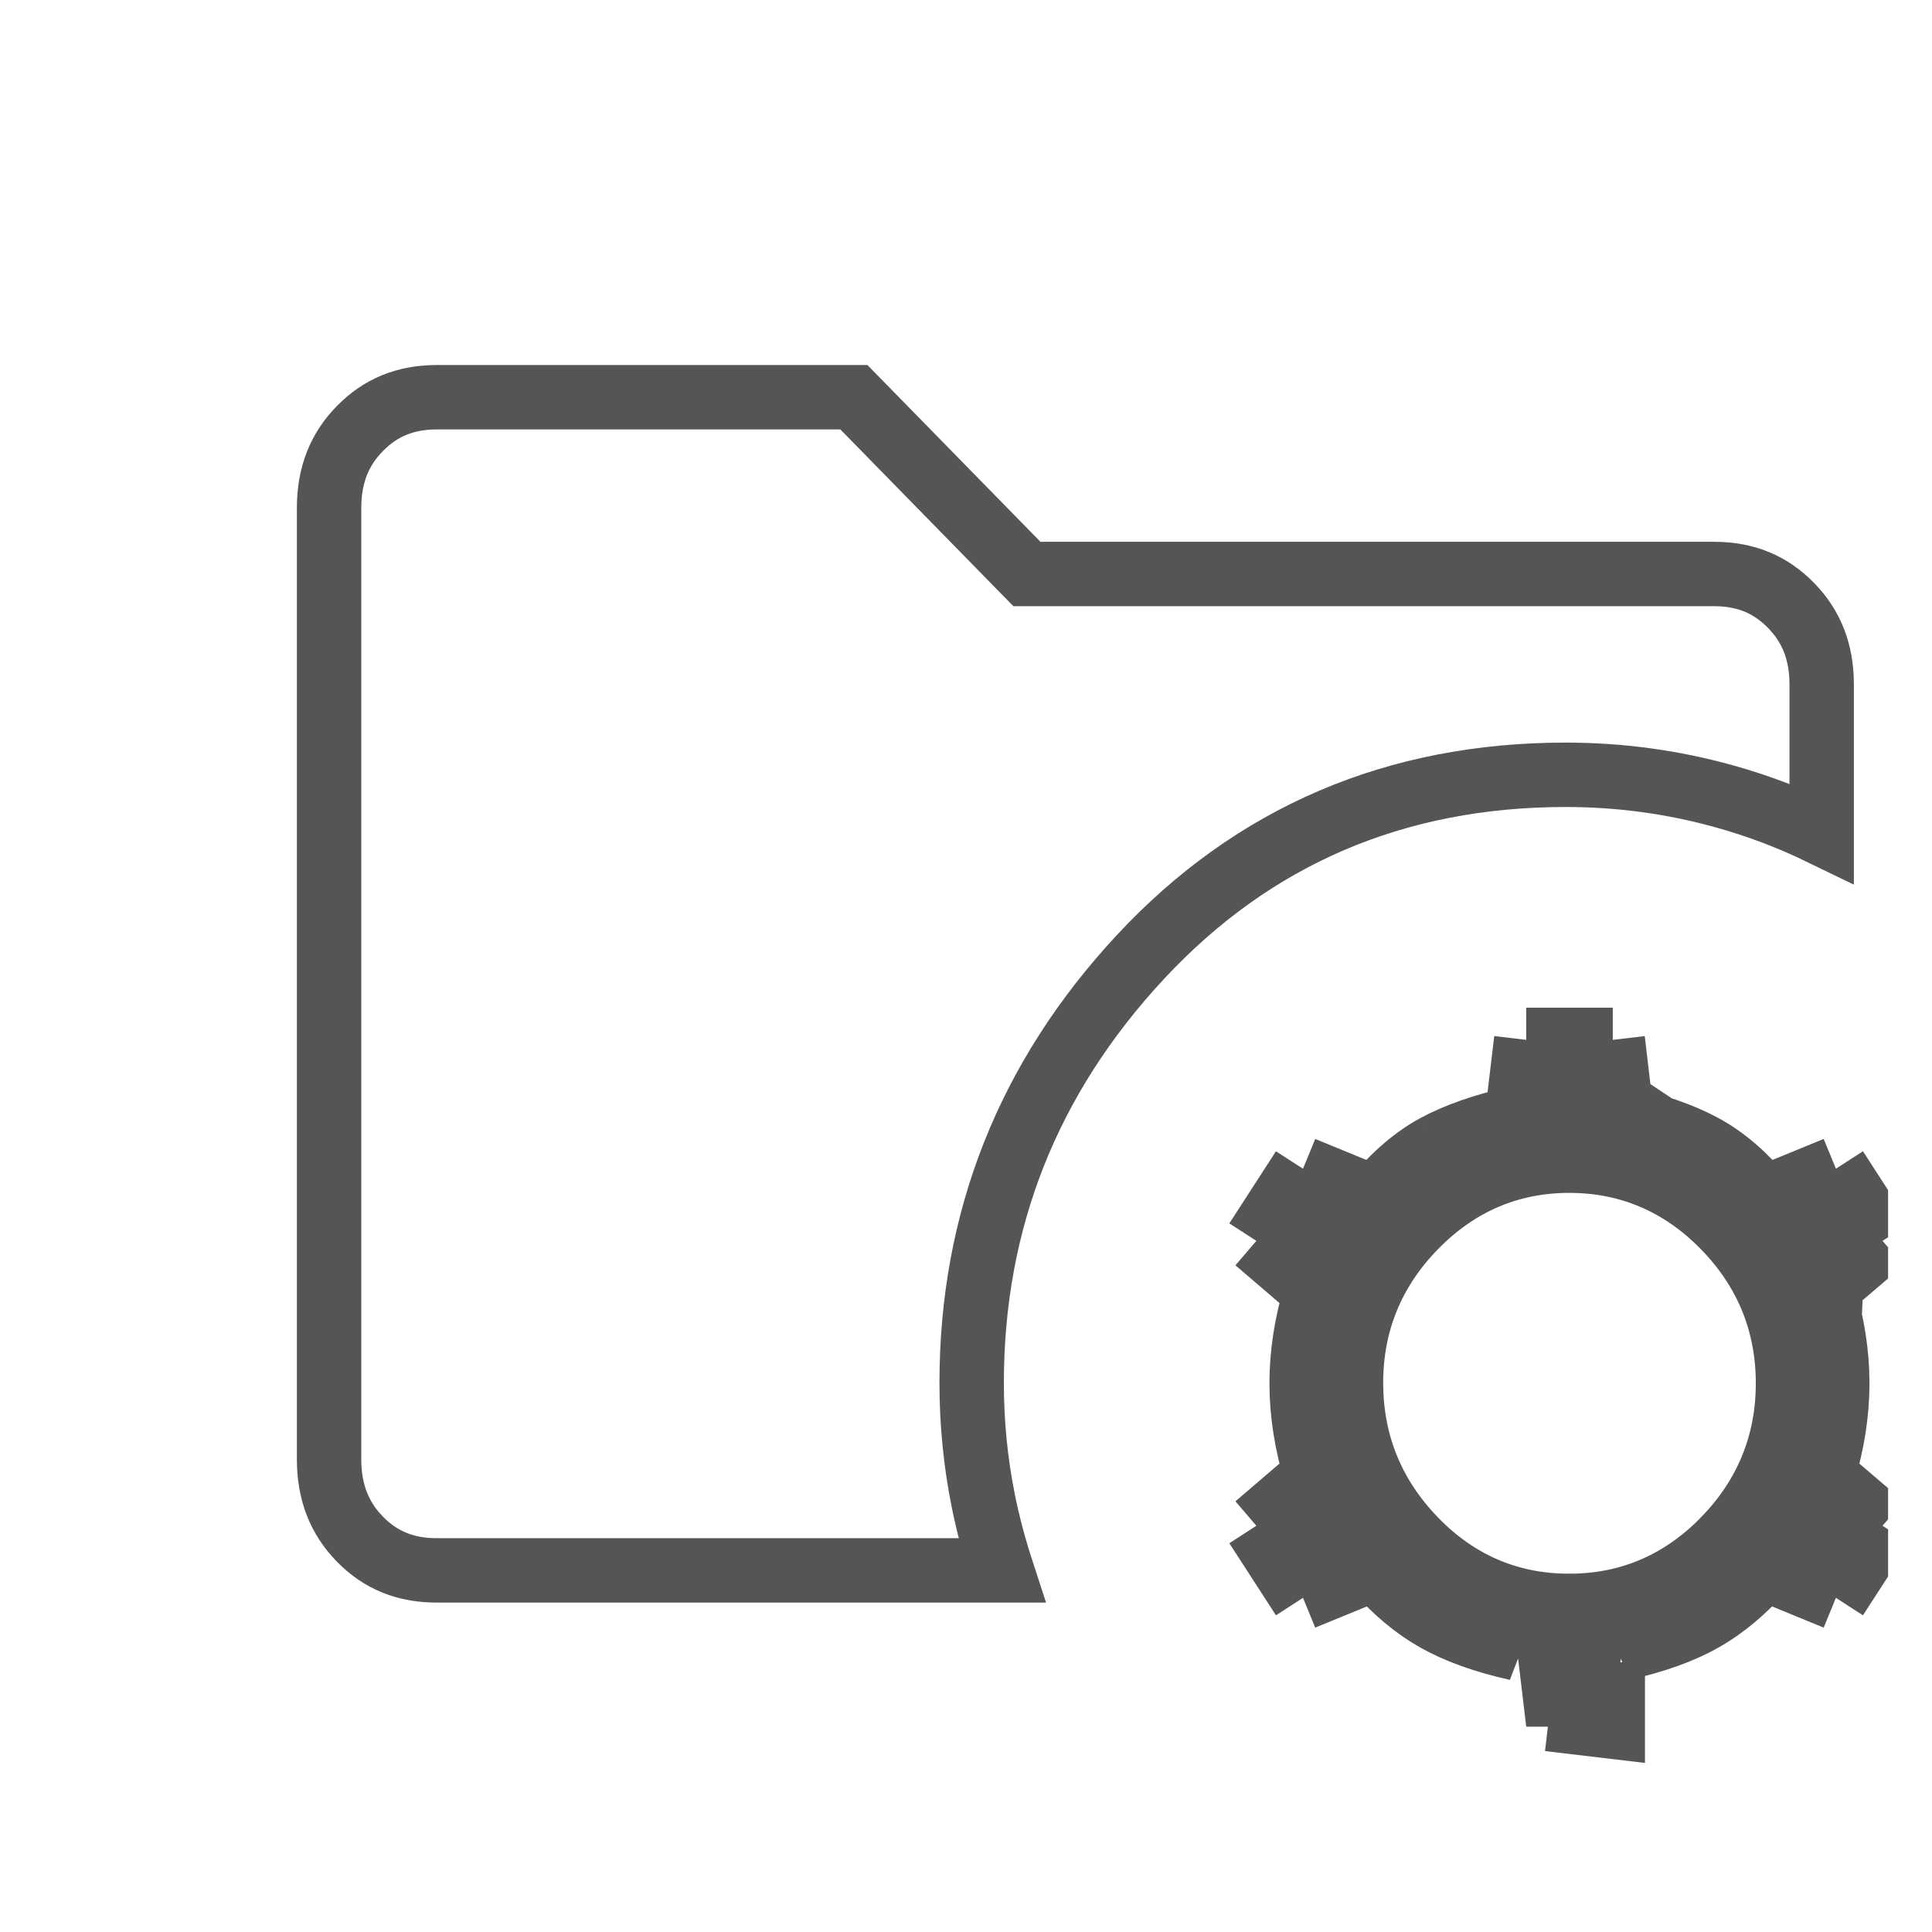 <svg width="30" height="30" viewBox="0 0 30 30" fill="none" xmlns="http://www.w3.org/2000/svg">
<g clip-path="url(#clip0_143_549)">
<path d="M21.354 24.352C21.651 24.694 21.965 24.958 22.294 25.144C22.624 25.332 23.044 25.483 23.554 25.597L21.354 24.352ZM21.354 24.352L20.233 24.811M21.354 24.352L20.434 22.9M19.509 23.692L20.434 22.9M19.509 23.692L20.233 24.811M19.509 23.692L19.834 24.072L20.166 23.788M19.509 23.692L19.928 23.421L20.166 23.788M20.434 22.9C20.286 22.414 20.212 21.941 20.212 21.48C20.212 21.018 20.286 20.545 20.434 20.06M20.434 22.9V20.06M20.233 24.811L20.652 24.539L20.427 24.191M20.233 24.811L20.043 24.348L20.427 24.191M20.427 24.191L21.165 23.89L21.496 23.754L21.731 24.024C21.998 24.331 22.269 24.555 22.541 24.709L22.542 24.71C22.815 24.866 23.185 25.002 23.664 25.11L24.009 25.187L24.051 25.538L24.143 26.312H24.598M20.427 24.191L20.166 23.788M20.166 23.788L20.759 23.28L21.008 23.067L20.912 22.755C20.777 22.311 20.712 21.887 20.712 21.48C20.712 21.072 20.777 20.648 20.912 20.206L21.008 19.893L20.759 19.68L20.166 19.172M20.166 19.172L20.427 18.768M20.166 19.172L19.928 19.54L19.509 19.268M20.166 19.172L19.834 18.888L19.509 19.268M20.427 18.768L21.164 19.071L21.505 19.21L21.739 18.927C22.005 18.605 22.271 18.382 22.532 18.241M20.427 18.768L20.043 18.611L20.233 18.148M20.427 18.768L20.652 18.419L20.233 18.148M22.532 18.241C22.81 18.091 23.183 17.957 23.664 17.849L24.009 17.772L24.051 17.421L24.143 16.647M22.532 18.241L22.294 17.801M22.532 18.241C22.532 18.241 22.532 18.241 22.532 18.241L22.294 17.801M24.143 16.647H24.598M24.143 16.647H23.699V16.147M24.143 16.647L24.196 16.206L23.699 16.147M24.598 16.647L24.69 17.42L24.731 17.772L25.077 17.849C25.559 17.957 25.931 18.091 26.208 18.241C26.469 18.382 26.735 18.605 27.001 18.927L27.235 19.21L27.576 19.071L28.313 18.768M24.598 16.647L24.546 16.206L25.043 16.147M24.598 16.647H25.043V16.147M28.313 18.768L28.575 19.172M28.313 18.768L28.088 18.419L28.508 18.148M28.313 18.768L28.698 18.611L28.508 18.148M28.575 19.172L27.982 19.679L27.733 19.892L27.828 20.205C27.964 20.648 28.029 21.073 28.029 21.48C28.029 21.886 27.964 22.311 27.828 22.754L27.733 23.067L27.981 23.28L28.575 23.788M28.575 19.172L28.907 18.888L29.232 19.268M28.575 19.172L28.812 19.54L29.232 19.268M28.575 23.788L28.314 24.191M28.575 23.788L28.812 23.421L29.232 23.692M28.575 23.788L28.907 24.072L29.232 23.692M28.314 24.191L27.578 23.889L27.247 23.753L27.011 24.022C26.743 24.329 26.471 24.555 26.199 24.71M28.314 24.191L28.698 24.348L28.508 24.811M28.314 24.191L28.088 24.539L28.508 24.811M26.199 24.71C25.924 24.866 25.555 25.002 25.077 25.11L24.731 25.187L24.69 25.539L24.598 26.312M26.199 24.71L26.446 25.144M26.199 24.71C26.199 24.71 26.199 24.71 26.199 24.71L26.446 25.144M24.598 26.312H25.043V26.812L24.546 26.753L24.598 26.312ZM26.446 25.144C26.776 24.957 27.09 24.692 27.388 24.351M26.446 25.144C26.116 25.332 25.696 25.483 25.186 25.597L27.388 24.351M27.388 24.351L28.508 24.811M27.388 24.351L29.232 23.692M20.434 20.06L19.509 19.268M20.434 20.06L19.509 19.268M28.508 24.811L29.232 23.692M29.232 23.692L28.306 22.9M29.232 23.692L28.306 22.9M28.306 22.9C28.455 22.414 28.529 21.941 28.529 21.48C28.529 21.018 28.455 20.545 28.306 20.059L29.232 19.268M28.306 22.9L28.508 18.148M29.232 19.268L28.508 18.148M28.508 18.148L27.386 18.608M28.508 18.148L27.386 18.608M27.386 18.608C27.089 18.248 26.776 17.979 26.446 17.801C26.117 17.622 25.697 17.476 25.186 17.362L25.043 16.147M27.386 18.608L23.699 16.147M25.043 16.147H23.699M23.699 16.147L23.554 17.362M23.699 16.147L23.554 17.362M23.554 17.362C23.045 17.476 22.625 17.622 22.294 17.801M23.554 17.362L21.354 18.608M22.294 17.801C21.965 17.979 21.651 18.248 21.354 18.608M21.354 18.608L20.233 18.148M21.354 18.608L19.509 19.268M20.233 18.148L19.509 19.268M24.372 24.936C25.3 24.936 26.107 24.588 26.767 23.915L26.767 23.914C27.427 23.24 27.764 22.419 27.764 21.48C27.764 20.54 27.427 19.72 26.767 19.046C26.107 18.372 25.3 18.024 24.372 18.023C23.442 18.022 22.634 18.37 21.973 19.046C21.312 19.721 20.976 20.542 20.978 21.481C20.98 22.418 21.316 23.237 21.972 23.913C22.63 24.591 23.44 24.939 24.372 24.936ZM24.372 24.936C24.372 24.936 24.372 24.936 24.373 24.936L24.371 24.436V24.936C24.371 24.936 24.372 24.936 24.372 24.936ZM15.799 8.763L15.946 8.913H16.156H26.618C27.108 8.913 27.493 9.076 27.809 9.399C28.126 9.722 28.288 10.121 28.287 10.631V10.632V12.938C27.799 12.701 27.292 12.509 26.769 12.364C25.971 12.142 25.151 12.031 24.312 12.031C21.673 12.031 19.459 12.977 17.705 14.864C15.965 16.736 15.088 18.947 15.088 21.473C15.088 22.096 15.148 22.706 15.268 23.302C15.341 23.665 15.437 24.026 15.554 24.385H6.782C6.291 24.385 5.905 24.223 5.59 23.901C5.275 23.579 5.111 23.179 5.11 22.666V7.886C5.11 7.375 5.272 6.976 5.589 6.654C5.905 6.331 6.29 6.169 6.78 6.168H13.259L15.799 8.763Z" stroke="#555555"/>
</g>
<defs>
<clipPath id="clip0_143_549">
<rect width="28.509" height="28.509" fill="white" transform="translate(0.809 0.917)"/>
</clipPath>
</defs>
</svg>
